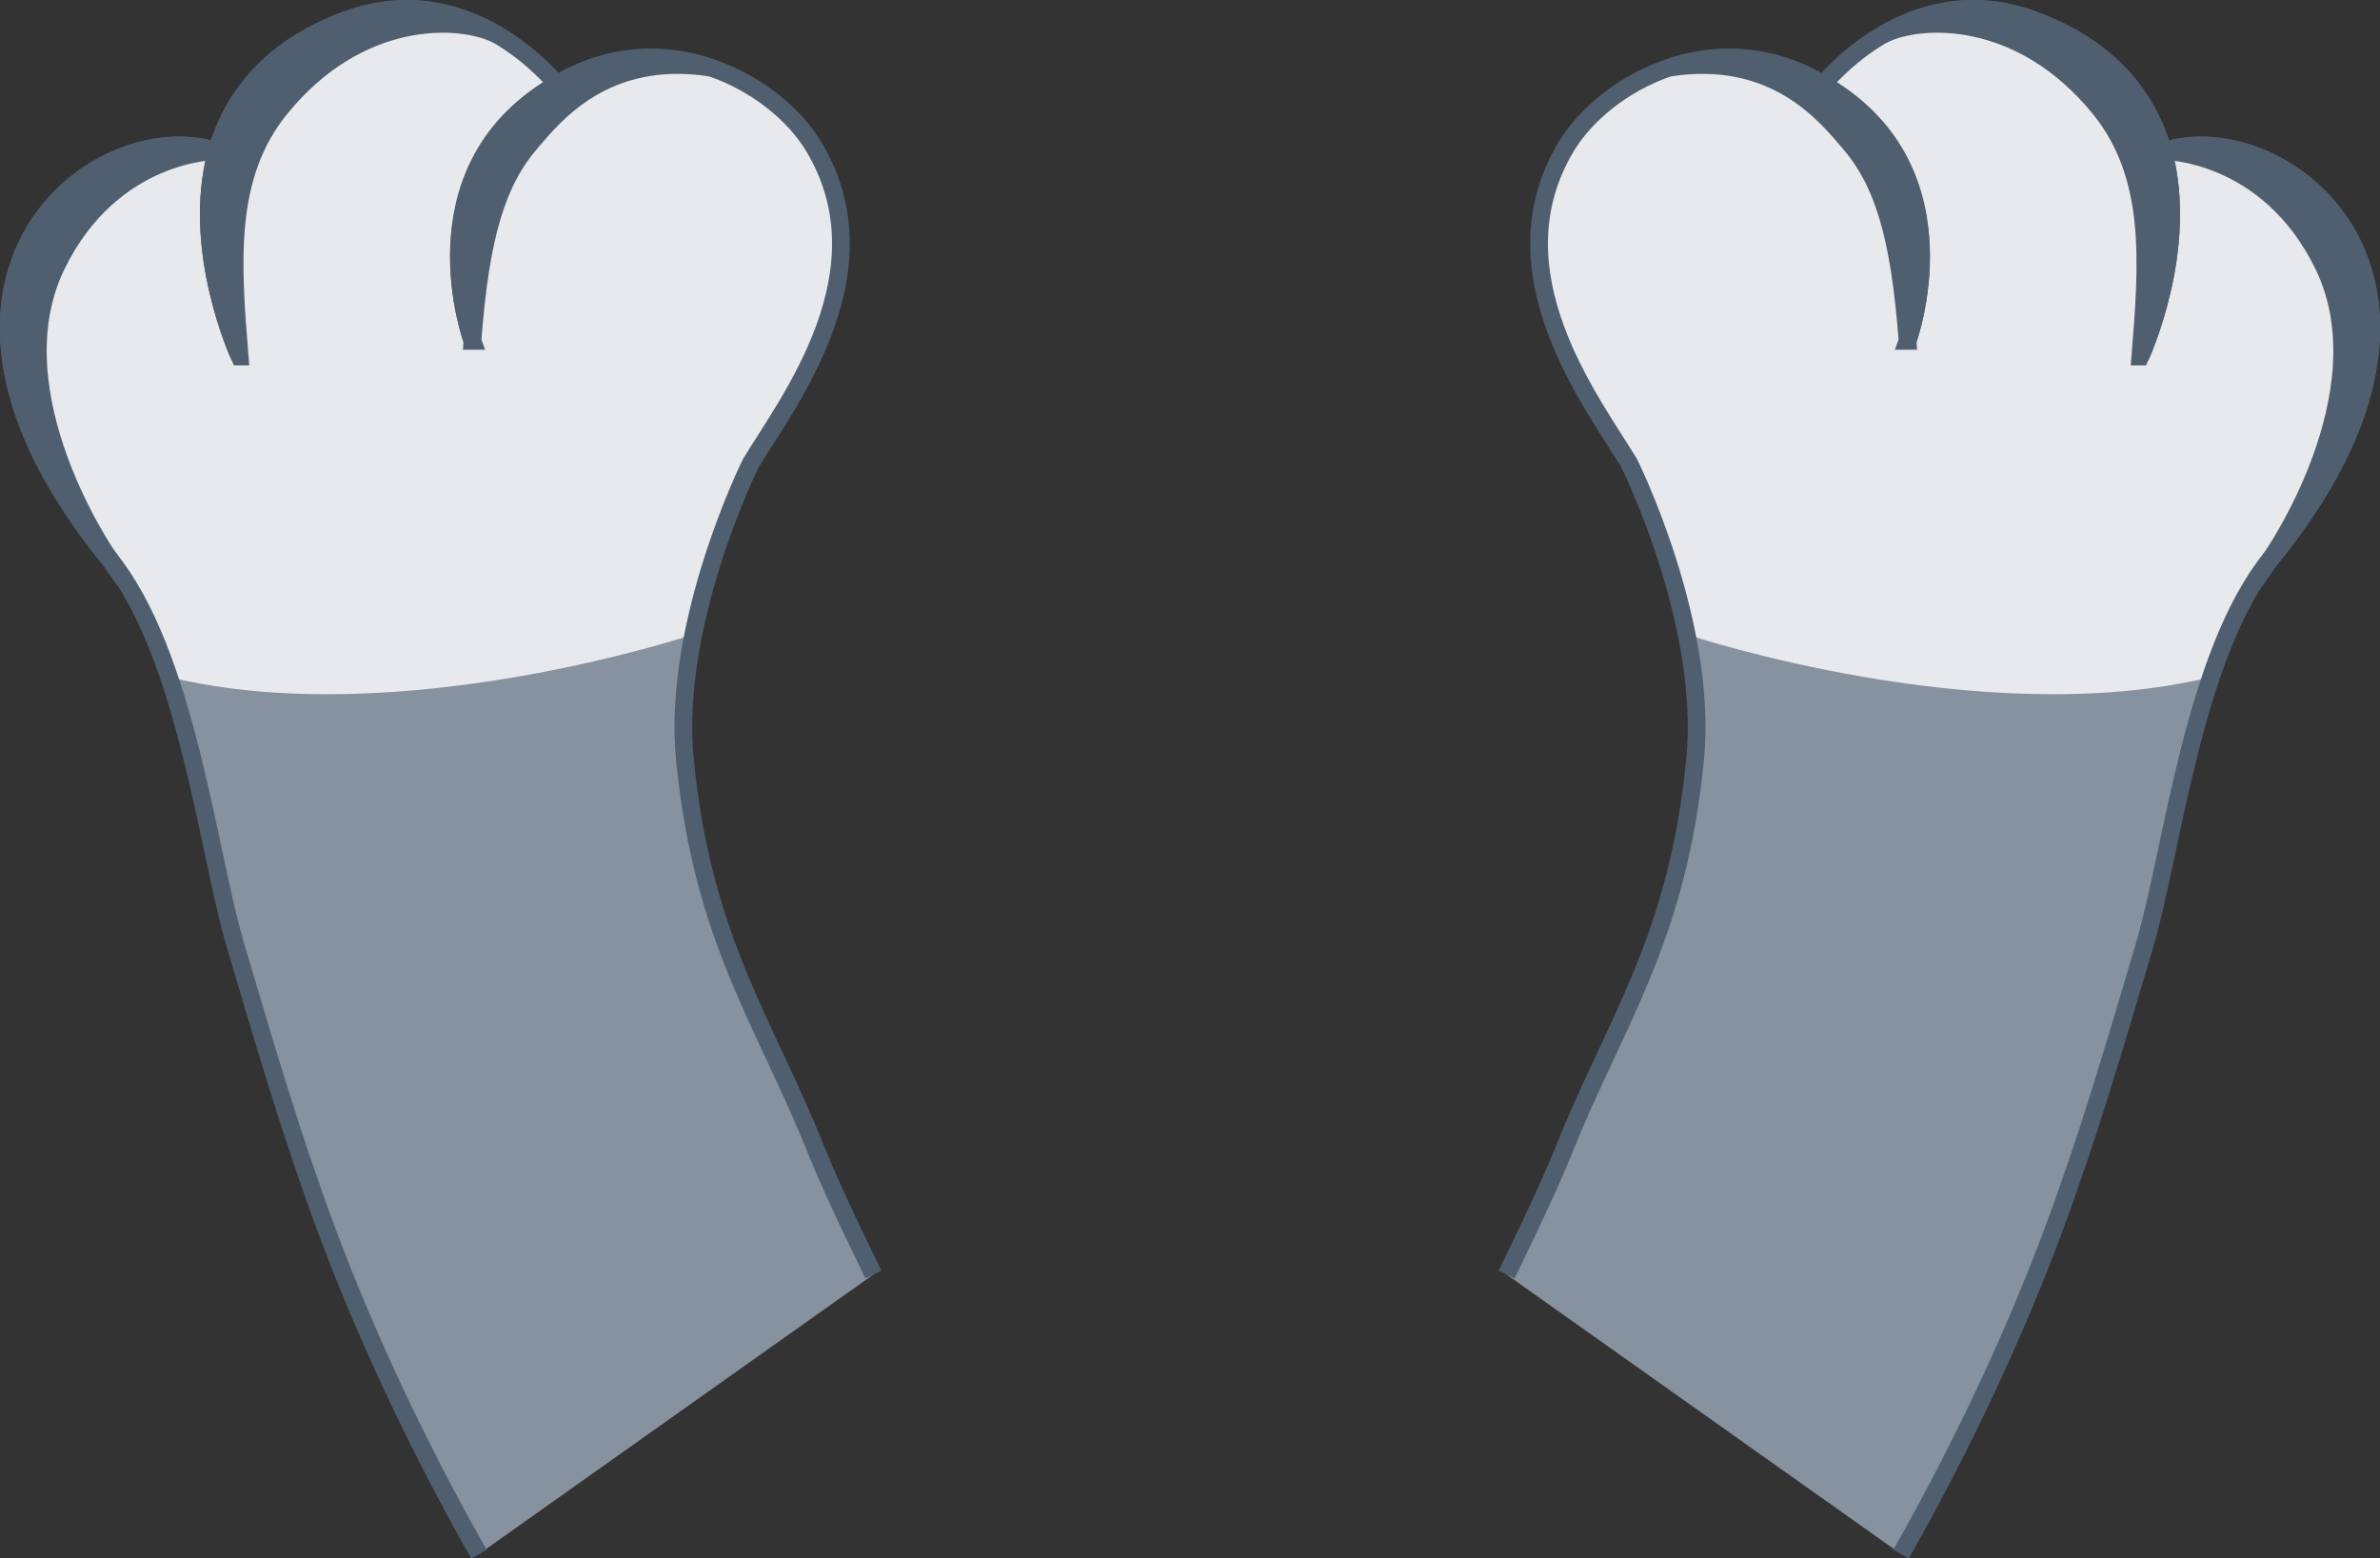<?xml version="1.0" encoding="UTF-8" standalone="no"?>
<!-- Created with Inkscape (http://www.inkscape.org/) -->

<svg
   xmlns:dc="http://purl.org/dc/elements/1.1/"
   xmlns:cc="http://creativecommons.org/ns#"
   xmlns:rdf="http://www.w3.org/1999/02/22-rdf-syntax-ns#"
   xmlns:svg="http://www.w3.org/2000/svg"
   xmlns="http://www.w3.org/2000/svg"
   xmlns:sodipodi="http://sodipodi.sourceforge.net/DTD/sodipodi-0.dtd"
   xmlns:inkscape="http://www.inkscape.org/namespaces/inkscape"
   id="svg4479"
   version="1.1"
   inkscape:version="0.91 r13725"
   width="865.799"
   height="567.09"
   viewBox="0 0 865.799 567.09"
   sodipodi:docname="paw.jpg.svg">
  <rect x="0" y="0" width="865.799" height="567.09" fill="#333333" stroke="none"/>
  <defs
     id="defs4483" />
  <sodipodi:namedview
     pagecolor="#ffffff"
     bordercolor="#666666"
     borderopacity="1"
     objecttolerance="10"
     gridtolerance="10"
     guidetolerance="10"
     inkscape:pageopacity="0"
     inkscape:pageshadow="2"
     inkscape:window-width="1366"
     inkscape:window-height="744"
     id="namedview4481"
     showgrid="false"
     inkscape:snap-bbox="false"
     inkscape:snap-others="false"
     inkscape:zoom="0.48653406"
     inkscape:cx="465.26069"
     inkscape:cy="490.33487"
     inkscape:window-x="0"
     inkscape:window-y="24"
     inkscape:window-maximized="1"
     inkscape:current-layer="layer4"
     fit-margin-top="0"
     fit-margin-left="0"
     fit-margin-right="0"
     fit-margin-bottom="0" />
  <g
     inkscape:groupmode="layer"
     id="layer2"
     inkscape:label="outline"
     style="display:inline"
     transform="translate(-248.706,-82.395)" />
  <g
     inkscape:groupmode="layer"
     id="layer4"
     inkscape:label="light"
     style="display:inline"
     transform="translate(-248.706,-194.395)">
    <g
       id="left-paw"
       inkscape:label="#g5611"
       transform="translate(0,3.4474558e-6)">
      <path
         sodipodi:nodetypes="cssscscscssc"
         inkscape:connector-curvature="0"
         id="path4500-6"
         d="m 422.936,759.893 c -23.184,-40.811 -41.943,-81.739 -55.081,-116.991 -13.138,-35.253 -22.312,-66.901 -33.363,-104.055 -10.319,-34.692 -17.789,-106.41 -46.215,-141.387 -82.52,-101.539 -5.061,-162.297 39.334,-148.101 5.524,-19.072 18.792,-37.412 47.666,-47.892 44.476,-16.144 75.911,23.567 75.911,23.567 39.112,-23.329 79.791,-0.145 93.48,22.573 27.512,45.659 -9.366,93.074 -22.829,115.318 0,0 -28.848,57.909 -24,107.708 6.439,66.147 29.465,96.148 48,142.83 6.055,15.25 20.597,44.707 20.597,44.707"
         style="color:#000000;clip-rule:nonzero;display:inline;overflow:visible;visibility:visible;opacity:1;isolation:auto;mix-blend-mode:normal;color-interpolation:sRGB;color-interpolation-filters:linearRGB;solid-color:#000000;solid-opacity:1;fill:#86929f;fill-opacity:1;fill-rule:evenodd;stroke:none;stroke-width:6.444;stroke-linecap:butt;stroke-linejoin:miter;stroke-miterlimit:4;stroke-dasharray:none;stroke-dashoffset:0;stroke-opacity:1;color-rendering:auto;image-rendering:auto;shape-rendering:auto;text-rendering:auto;enable-background:accumulate" />
      <path
         sodipodi:nodetypes="cc"
         inkscape:connector-curvature="0"
         id="path4502-26"
         d="m 335.884,324.137 c 0,0 -18.149,-39.143 -8.28,-74.773"
         style="display:inline;fill:none;fill-rule:evenodd;stroke:none;stroke-width:6.444;stroke-linecap:butt;stroke-linejoin:miter;stroke-miterlimit:4;stroke-dasharray:none;stroke-opacity:1" />
      <path
         sodipodi:nodetypes="cc"
         inkscape:connector-curvature="0"
         id="path4504-1"
         d="m 420.57,318.435 c 0,0 -22.737,-61.44 29.268,-92.488"
         style="display:inline;fill:none;fill-rule:evenodd;stroke:none;stroke-width:6.444;stroke-linecap:butt;stroke-linejoin:miter;stroke-miterlimit:4;stroke-dasharray:none;stroke-opacity:1" />
      <path
         sodipodi:nodetypes="cscscsccc"
         inkscape:connector-curvature="0"
         id="path5528-8"
         d="m 310.149,440.734 c -4.859,-12.184 -14.766,-34.529 -21.873,-43.274 -82.52,-101.539 -5.061,-162.297 39.334,-148.101 5.524,-19.072 18.792,-37.412 47.666,-47.892 44.476,-16.144 75.911,23.567 75.911,23.567 39.112,-23.329 79.791,-0.145 93.48,22.573 27.512,45.659 -9.366,93.074 -22.829,115.318 0,0 -14.868,33.801 -21.474,62.496 0,0 -106.868,35.683 -190.215,15.314 z"
         style="color:#000000;clip-rule:nonzero;display:inline;overflow:visible;visibility:visible;opacity:1;isolation:auto;mix-blend-mode:normal;color-interpolation:sRGB;color-interpolation-filters:linearRGB;solid-color:#000000;solid-opacity:1;fill:#ffffff;fill-opacity:0.799;fill-rule:evenodd;stroke:none;stroke-width:6.444;stroke-linecap:butt;stroke-linejoin:miter;stroke-miterlimit:4;stroke-dasharray:none;stroke-dashoffset:0;stroke-opacity:1;color-rendering:auto;image-rendering:auto;shape-rendering:auto;text-rendering:auto;enable-background:accumulate" />
      <path
         sodipodi:nodetypes="cssscscscssc"
         inkscape:connector-curvature="0"
         id="path4500-3-7"
         d="m 422.936,759.893 c -23.184,-40.811 -41.943,-81.739 -55.081,-116.991 -13.138,-35.253 -22.312,-66.901 -33.363,-104.055 -10.319,-34.692 -17.789,-106.41 -46.215,-141.387 -82.52,-101.539 -5.061,-162.297 39.334,-148.101 5.524,-19.072 18.792,-37.412 47.666,-47.892 44.476,-16.144 75.911,23.567 75.911,23.567 39.112,-23.329 79.791,-0.145 93.48,22.573 27.512,45.659 -9.366,93.074 -22.829,115.318 0,0 -28.848,57.909 -24,107.708 6.439,66.147 29.465,96.148 48,142.83 6.055,15.25 20.597,44.707 20.597,44.707"
         style="color:#000000;clip-rule:nonzero;display:inline;overflow:visible;visibility:visible;opacity:1;isolation:auto;mix-blend-mode:normal;color-interpolation:sRGB;color-interpolation-filters:linearRGB;solid-color:#000000;solid-opacity:1;fill:none;fill-opacity:1;fill-rule:evenodd;stroke:#505f6f;stroke-width:6.444;stroke-linecap:butt;stroke-linejoin:miter;stroke-miterlimit:4;stroke-dasharray:none;stroke-dashoffset:0;stroke-opacity:1;color-rendering:auto;image-rendering:auto;shape-rendering:auto;text-rendering:auto;enable-background:accumulate" />
      <path
         sodipodi:nodetypes="cc"
         inkscape:connector-curvature="0"
         id="path4502-6-9"
         d="m 335.884,324.137 c 0,0 -18.149,-39.143 -8.28,-74.773"
         style="display:inline;fill:none;fill-rule:evenodd;stroke:#505f6f;stroke-width:6.444;stroke-linecap:butt;stroke-linejoin:miter;stroke-miterlimit:4;stroke-dasharray:none;stroke-opacity:1" />
      <path
         sodipodi:nodetypes="cc"
         inkscape:connector-curvature="0"
         id="path4504-0-2"
         d="m 420.57,318.435 c 0,0 -22.737,-61.44 29.268,-92.488"
         style="display:inline;fill:none;fill-rule:evenodd;stroke:#505f6f;stroke-width:6.444;stroke-linecap:butt;stroke-linejoin:miter;stroke-miterlimit:4;stroke-dasharray:none;stroke-opacity:1" />
      <path
         sodipodi:nodetypes="ccsc"
         inkscape:connector-curvature="0"
         id="path5407-0"
         d="m 288.276,397.46 c -82.52,-101.539 -5.061,-162.297 39.334,-148.101 0,0 -37.955,-0.147 -58.284,41.429 -22.918,46.872 18.95,106.673 18.95,106.673 z"
         style="color:#000000;clip-rule:nonzero;display:inline;overflow:visible;visibility:visible;opacity:1;isolation:auto;mix-blend-mode:normal;color-interpolation:sRGB;color-interpolation-filters:linearRGB;solid-color:#000000;solid-opacity:1;fill:#505f6f;fill-opacity:1;fill-rule:evenodd;stroke:#505f6f;stroke-width:6.444;stroke-linecap:butt;stroke-linejoin:miter;stroke-miterlimit:4;stroke-dasharray:none;stroke-dashoffset:0;stroke-opacity:1;color-rendering:auto;image-rendering:auto;shape-rendering:auto;text-rendering:auto;enable-background:accumulate" />
      <path
         sodipodi:nodetypes="ccscsc"
         inkscape:connector-curvature="0"
         id="path4502-2-2"
         d="m 335.884,324.137 c 0,0 -18.149,-39.143 -8.277,-74.776 5.527,-19.075 18.796,-37.414 47.67,-47.895 22.238,-8.072 41.216,-2.18 54.634,5.73 -13.874,-7.194 -50.757,-8.609 -79.369,26.806 -19.732,24.423 -17.468,55.667 -14.658,90.135 z"
         style="display:inline;fill:#505f6f;fill-opacity:1;fill-rule:evenodd;stroke:#505f6f;stroke-width:6.444;stroke-linecap:butt;stroke-linejoin:miter;stroke-miterlimit:4;stroke-dasharray:none;stroke-opacity:1" />
      <path
         sodipodi:nodetypes="cccsc"
         inkscape:connector-curvature="0"
         id="path4504-7-3"
         d="m 420.57,318.435 c 0,0 -22.737,-61.44 29.943,-92.945 20.231,-12.121 40.178,-12.158 56.948,-6.438 -38.795,-6.166 -57.434,17.703 -65.439,26.933 -12.584,14.51 -18.536,34.01 -21.453,72.45 z"
         style="display:inline;fill:#505f6f;fill-opacity:1;fill-rule:evenodd;stroke:#505f6f;stroke-width:6.444;stroke-linecap:butt;stroke-linejoin:miter;stroke-miterlimit:4;stroke-dasharray:none;stroke-opacity:1" />
    </g>
  </g>
  <g
     inkscape:groupmode="layer"
     id="layer5"
     inkscape:label="outline 1"
     style="display:inline"
     transform="translate(-248.706,-194.395)" />
  <g
     inkscape:groupmode="layer"
     id="layer3"
     inkscape:label="shade"
     style="display:inline"
     transform="translate(-248.706,-82.395)">
    <g
       id="right-paw"
       inkscape:label="#g5630"
       transform="translate(0,-15.151)">
      <path
         sodipodi:nodetypes="cssscscscssc"
         inkscape:connector-curvature="0"
         id="path4500"
         d="m 940.275,663.044 c 23.184,-40.811 41.943,-81.739 55.081,-116.991 13.138,-35.253 22.312,-66.901 33.363,-104.055 10.319,-34.692 17.789,-106.41 46.215,-141.387 82.52,-101.539 5.061,-162.297 -39.334,-148.101 -5.524,-19.072 -18.792,-37.412 -47.666,-47.892 -44.476,-16.144 -75.911,23.567 -75.911,23.567 -39.112,-23.329 -79.791,-0.145 -93.48,22.573 -27.512,45.659 9.366,93.074 22.829,115.318 0,0 28.848,57.909 24,107.708 -6.439,66.147 -29.465,96.148 -48,142.83 -6.055,15.25 -20.597,44.707 -20.597,44.707"
         style="color:#000000;clip-rule:nonzero;display:inline;overflow:visible;visibility:visible;opacity:1;isolation:auto;mix-blend-mode:normal;color-interpolation:sRGB;color-interpolation-filters:linearRGB;solid-color:#000000;solid-opacity:1;fill:#86929f;fill-opacity:1;fill-rule:evenodd;stroke:none;stroke-width:6.444;stroke-linecap:butt;stroke-linejoin:miter;stroke-miterlimit:4;stroke-dasharray:none;stroke-dashoffset:0;stroke-opacity:1;color-rendering:auto;image-rendering:auto;shape-rendering:auto;text-rendering:auto;enable-background:accumulate" />
      <path
         sodipodi:nodetypes="cc"
         inkscape:connector-curvature="0"
         id="path4502"
         d="m 1027.327,227.288 c 0,0 18.149,-39.143 8.28,-74.773"
         style="display:inline;fill:none;fill-rule:evenodd;stroke:none;stroke-width:6.444;stroke-linecap:butt;stroke-linejoin:miter;stroke-miterlimit:4;stroke-dasharray:none;stroke-opacity:1" />
      <path
         sodipodi:nodetypes="cc"
         inkscape:connector-curvature="0"
         id="path4504"
         d="m 942.641,221.586 c 0,0 22.737,-61.44 -29.268,-92.488"
         style="display:inline;fill:none;fill-rule:evenodd;stroke:none;stroke-width:6.444;stroke-linecap:butt;stroke-linejoin:miter;stroke-miterlimit:4;stroke-dasharray:none;stroke-opacity:1" />
      <path
         transform="translate(0,-112)"
         sodipodi:nodetypes="cscscsccc"
         inkscape:connector-curvature="0"
         id="path5528"
         d="m 1053.062,455.885 c 4.859,-12.184 14.766,-34.529 21.873,-43.274 82.52,-101.539 5.061,-162.297 -39.334,-148.101 -5.524,-19.072 -18.792,-37.412 -47.666,-47.892 -44.476,-16.144 -75.911,23.567 -75.911,23.567 -39.112,-23.329 -79.791,-0.145 -93.48,22.573 -27.512,45.659 9.366,93.074 22.829,115.318 0,0 14.868,33.801 21.474,62.496 0,0 106.868,35.683 190.215,15.314 z"
         style="color:#000000;clip-rule:nonzero;display:inline;overflow:visible;visibility:visible;opacity:1;isolation:auto;mix-blend-mode:normal;color-interpolation:sRGB;color-interpolation-filters:linearRGB;solid-color:#000000;solid-opacity:1;fill:#ffffff;fill-opacity:0.799;fill-rule:evenodd;stroke:none;stroke-width:6.444;stroke-linecap:butt;stroke-linejoin:miter;stroke-miterlimit:4;stroke-dasharray:none;stroke-dashoffset:0;stroke-opacity:1;color-rendering:auto;image-rendering:auto;shape-rendering:auto;text-rendering:auto;enable-background:accumulate" />
      <path
         transform="translate(0,-112)"
         sodipodi:nodetypes="cssscscscssc"
         inkscape:connector-curvature="0"
         id="path4500-3"
         d="m 940.275,775.044 c 23.184,-40.811 41.943,-81.739 55.081,-116.991 13.138,-35.253 22.312,-66.901 33.363,-104.055 10.319,-34.692 17.789,-106.41 46.215,-141.387 82.52,-101.539 5.061,-162.297 -39.334,-148.101 -5.524,-19.072 -18.792,-37.412 -47.666,-47.892 -44.476,-16.144 -75.911,23.567 -75.911,23.567 -39.112,-23.329 -79.791,-0.145 -93.48,22.573 -27.512,45.659 9.366,93.074 22.829,115.318 0,0 28.848,57.909 24,107.708 -6.439,66.147 -29.465,96.148 -48,142.83 -6.055,15.25 -20.597,44.707 -20.597,44.707"
         style="color:#000000;clip-rule:nonzero;display:inline;overflow:visible;visibility:visible;opacity:1;isolation:auto;mix-blend-mode:normal;color-interpolation:sRGB;color-interpolation-filters:linearRGB;solid-color:#000000;solid-opacity:1;fill:none;fill-opacity:1;fill-rule:evenodd;stroke:#505f6f;stroke-width:6.444;stroke-linecap:butt;stroke-linejoin:miter;stroke-miterlimit:4;stroke-dasharray:none;stroke-dashoffset:0;stroke-opacity:1;color-rendering:auto;image-rendering:auto;shape-rendering:auto;text-rendering:auto;enable-background:accumulate" />
      <path
         transform="translate(0,-112)"
         sodipodi:nodetypes="cc"
         inkscape:connector-curvature="0"
         id="path4502-6"
         d="m 1027.327,339.288 c 0,0 18.149,-39.143 8.28,-74.773"
         style="display:inline;fill:none;fill-rule:evenodd;stroke:#505f6f;stroke-width:6.444;stroke-linecap:butt;stroke-linejoin:miter;stroke-miterlimit:4;stroke-dasharray:none;stroke-opacity:1" />
      <path
         transform="translate(0,-112)"
         sodipodi:nodetypes="cc"
         inkscape:connector-curvature="0"
         id="path4504-0"
         d="m 942.641,333.586 c 0,0 22.737,-61.44 -29.268,-92.488"
         style="display:inline;fill:none;fill-rule:evenodd;stroke:#505f6f;stroke-width:6.444;stroke-linecap:butt;stroke-linejoin:miter;stroke-miterlimit:4;stroke-dasharray:none;stroke-opacity:1" />
      <path
         sodipodi:nodetypes="ccsc"
         inkscape:connector-curvature="0"
         id="path5407"
         d="m 1074.934,300.611 c 82.52,-101.539 5.061,-162.297 -39.334,-148.101 0,0 37.955,-0.147 58.284,41.429 22.918,46.872 -18.95,106.673 -18.95,106.673 z"
         style="color:#000000;clip-rule:nonzero;display:inline;overflow:visible;visibility:visible;opacity:1;isolation:auto;mix-blend-mode:normal;color-interpolation:sRGB;color-interpolation-filters:linearRGB;solid-color:#000000;solid-opacity:1;fill:#505f6f;fill-opacity:1;fill-rule:evenodd;stroke:#505f6f;stroke-width:6.444;stroke-linecap:butt;stroke-linejoin:miter;stroke-miterlimit:4;stroke-dasharray:none;stroke-dashoffset:0;stroke-opacity:1;color-rendering:auto;image-rendering:auto;shape-rendering:auto;text-rendering:auto;enable-background:accumulate" />
      <path
         sodipodi:nodetypes="ccscsc"
         inkscape:connector-curvature="0"
         id="path4502-2"
         d="m 1027.327,227.288 c 0,0 18.149,-39.143 8.277,-74.776 -5.527,-19.075 -18.796,-37.414 -47.67,-47.895 -22.238,-8.072 -41.216,-2.18 -54.634,5.73 13.874,-7.194 50.757,-8.609 79.369,26.806 19.732,24.423 17.468,55.667 14.658,90.135 z"
         style="display:inline;fill:#505f6f;fill-opacity:1;fill-rule:evenodd;stroke:#505f6f;stroke-width:6.444;stroke-linecap:butt;stroke-linejoin:miter;stroke-miterlimit:4;stroke-dasharray:none;stroke-opacity:1" />
      <path
         sodipodi:nodetypes="cccsc"
         inkscape:connector-curvature="0"
         id="path4504-7"
         d="m 942.641,221.586 c 0,0 22.737,-61.44 -29.943,-92.945 -20.231,-12.121 -40.178,-12.158 -56.948,-6.438 38.795,-6.166 57.434,17.703 65.439,26.933 12.584,14.51 18.536,34.01 21.453,72.45 z"
         style="display:inline;fill:#505f6f;fill-opacity:1;fill-rule:evenodd;stroke:#505f6f;stroke-width:6.444;stroke-linecap:butt;stroke-linejoin:miter;stroke-miterlimit:4;stroke-dasharray:none;stroke-opacity:1" />
    </g>
  </g>
</svg>
